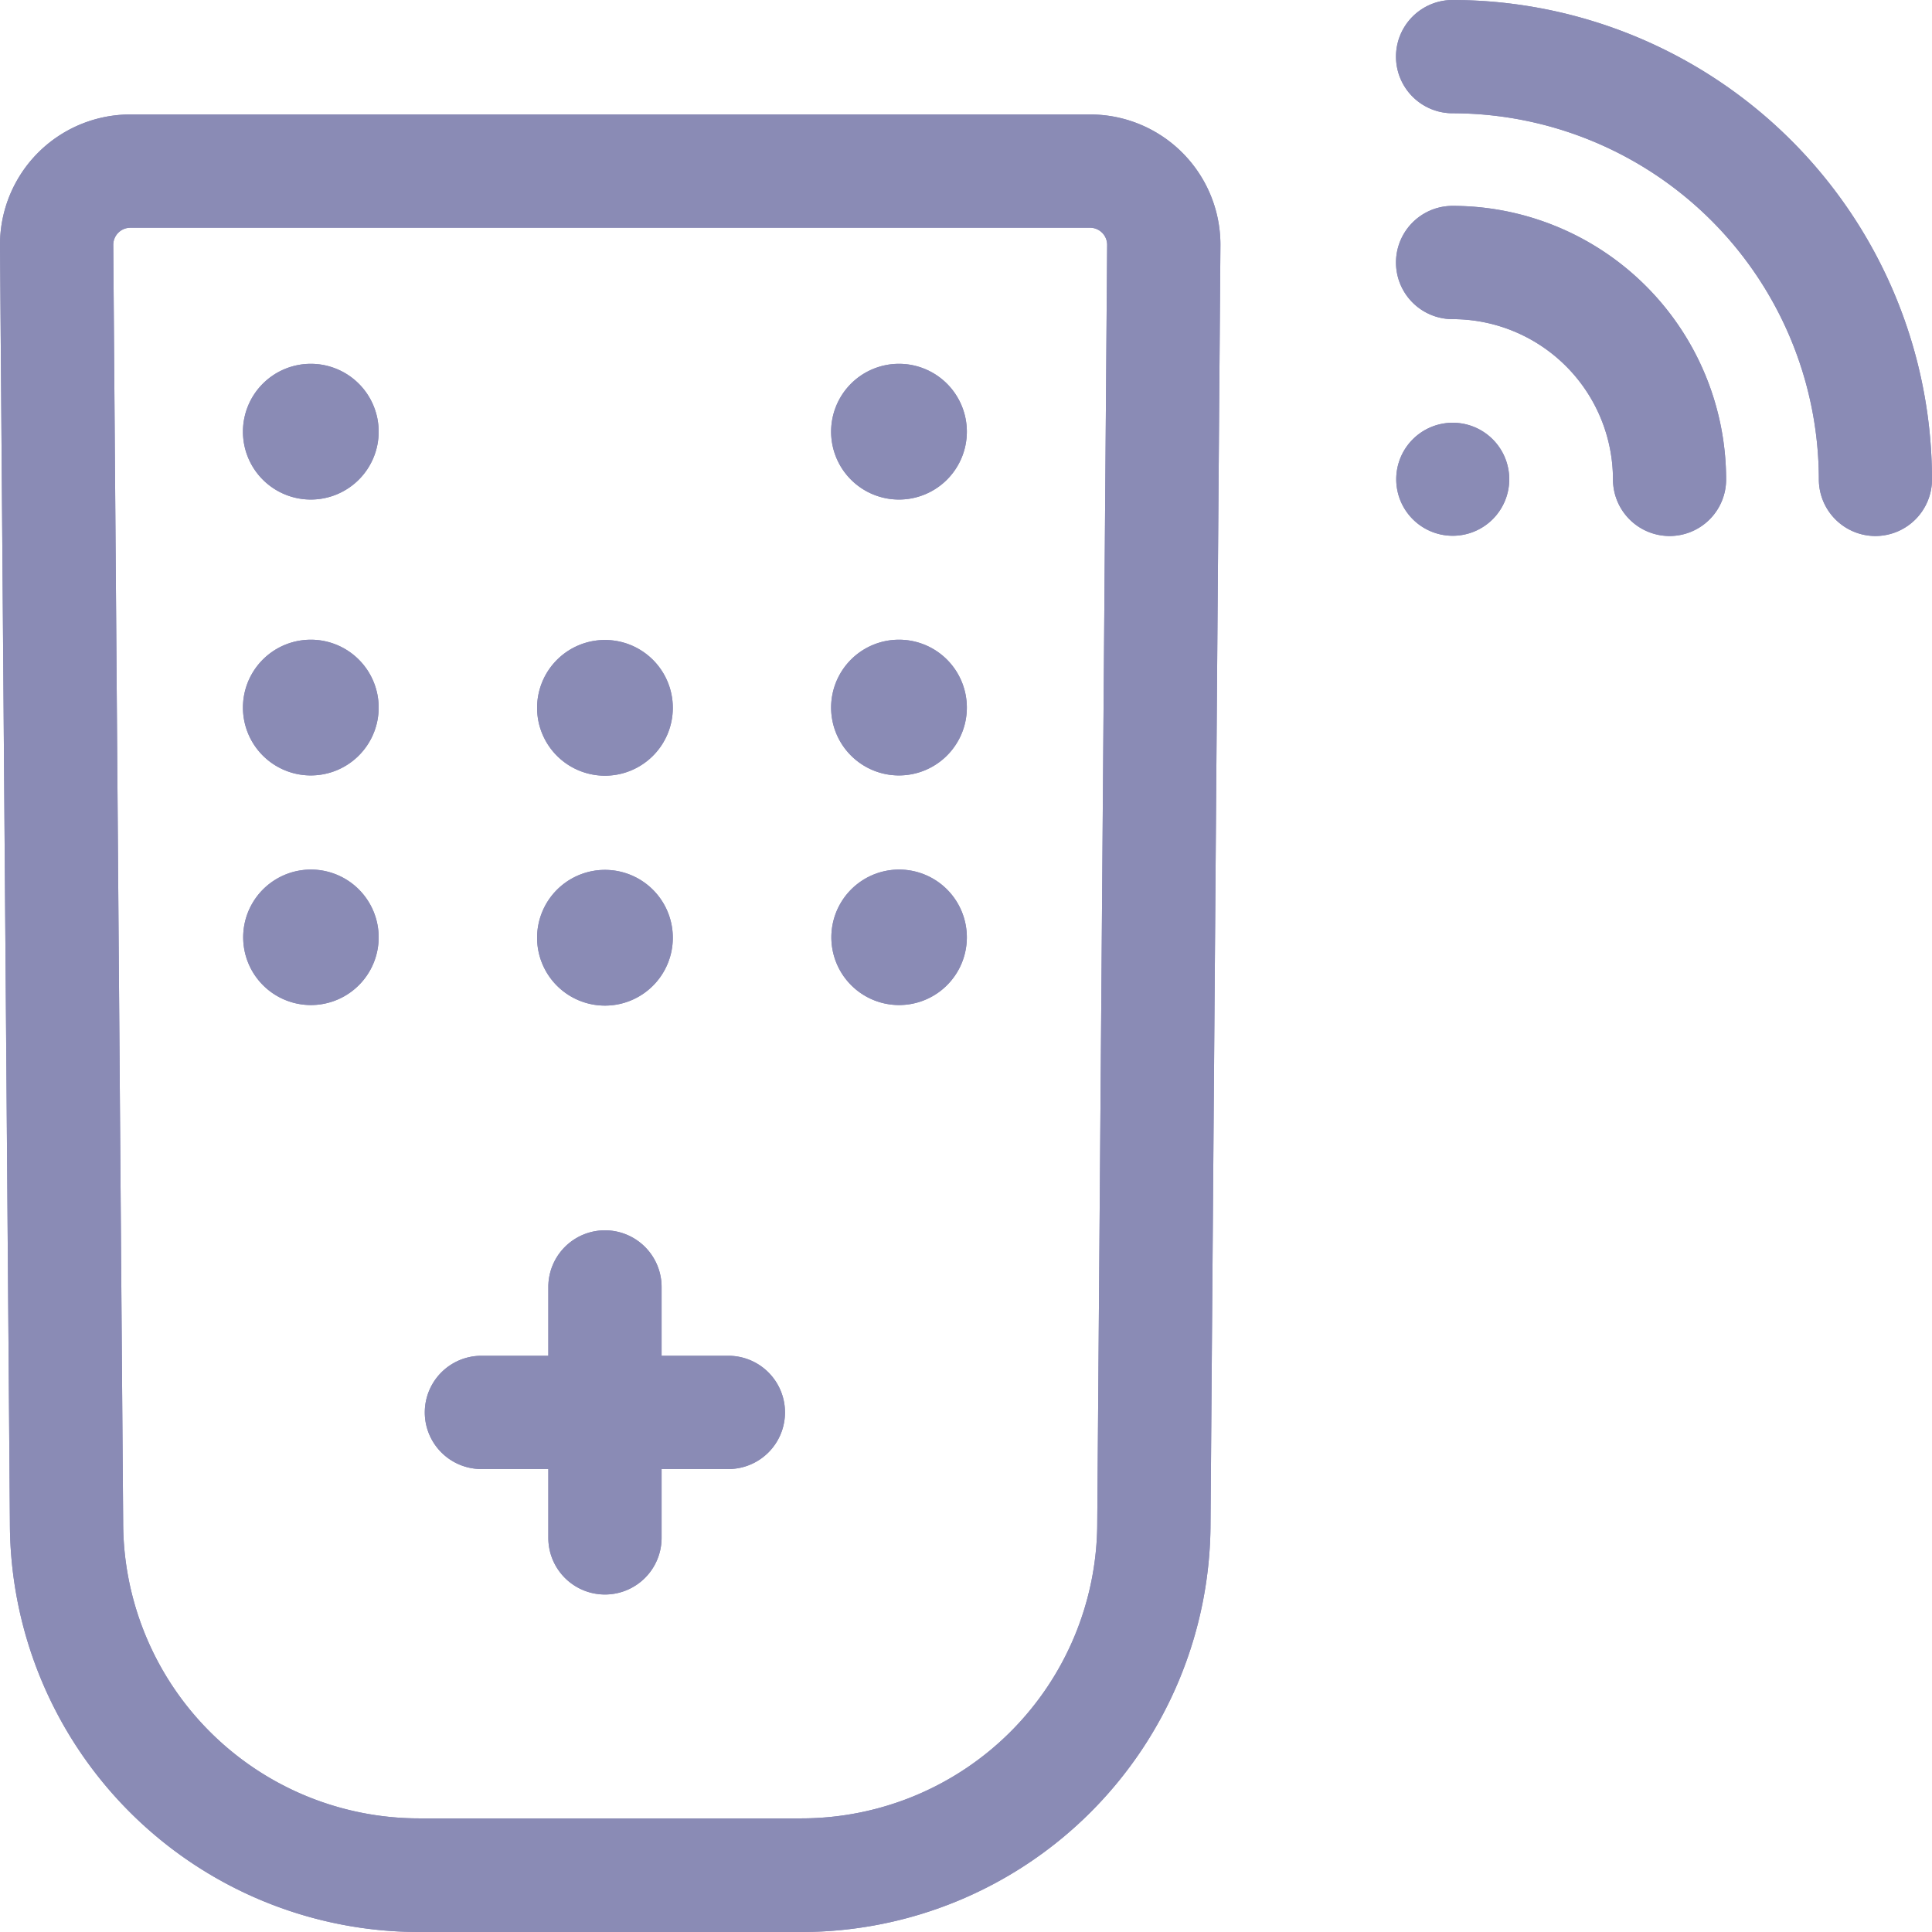<svg xmlns="http://www.w3.org/2000/svg" xmlns:xlink="http://www.w3.org/1999/xlink" width="16" height="16" viewBox="0 0 16 16">
  <defs>
    <clipPath id="clip-path">
      <rect id="Rectangle_7" data-name="Rectangle 7" width="16" height="16" transform="translate(247.151 244.42)" fill="none"/>
    </clipPath>
  </defs>
  <g id="remoteControl" transform="translate(-51 -749)">
    <g id="g1191" transform="translate(-196.151 504.58)">
      <g id="g1193">
        <g id="Group_122" data-name="Group 122">
          <g id="Group_121" data-name="Group 121" clip-path="url(#clip-path)">
            <g id="g1195">
              <g id="g1201">
                <g id="Group_93" data-name="Group 93">
                  <g id="path1203">
                    <path id="Path_217" data-name="Path 217" d="M260.978,248.859a.469.469,0,0,1-.469-.469,1.329,1.329,0,0,0-1.328-1.327.469.469,0,0,1,0-.938,2.267,2.267,0,0,1,2.265,2.265.468.468,0,0,1-.468.469Z" fill="#8A8BB5"/>
                  </g>
                </g>
                <g id="Group_94" data-name="Group 94">
                  <g id="path1203-2" data-name="path1203">
                    <path id="Path_218" data-name="Path 218" d="M260.978,248.859a.469.469,0,0,1-.469-.469,1.329,1.329,0,0,0-1.328-1.327.469.469,0,0,1,0-.938,2.267,2.267,0,0,1,2.265,2.265.468.468,0,0,1-.468.469Z" fill="#8A8BB5"/>
                  </g>
                </g>
              </g>
              <g id="g1205">
                <g id="Group_95" data-name="Group 95">
                  <g id="path1207">
                    <path id="Path_219" data-name="Path 219" d="M262.683,248.859a.469.469,0,0,1-.469-.469,3.036,3.036,0,0,0-3.033-3.032.469.469,0,0,1,0-.938,3.975,3.975,0,0,1,3.97,3.97.469.469,0,0,1-.468.469Z" fill="#8A8BB5"/>
                  </g>
                </g>
                <g id="Group_96" data-name="Group 96">
                  <g id="path1207-2" data-name="path1207">
                    <path id="Path_220" data-name="Path 220" d="M262.683,248.859a.469.469,0,0,1-.469-.469,3.036,3.036,0,0,0-3.033-3.032.469.469,0,0,1,0-.938,3.975,3.975,0,0,1,3.97,3.97.469.469,0,0,1-.468.469Z" fill="#8A8BB5"/>
                  </g>
                </g>
              </g>
              <g id="g1209">
                <g id="Group_97" data-name="Group 97">
                  <g id="path1211">
                    <path id="Path_221" data-name="Path 221" d="M259.65,248.39a.468.468,0,1,1-.469-.469.468.468,0,0,1,.469.469" fill="#8A8BB5"/>
                  </g>
                </g>
                <g id="Group_98" data-name="Group 98">
                  <g id="path1211-2" data-name="path1211">
                    <path id="Path_222" data-name="Path 222" d="M259.65,248.39a.468.468,0,1,1-.469-.469.468.468,0,0,1,.469.469" fill="#8A8BB5"/>
                  </g>
                </g>
              </g>
              <g id="g1213">
                <g id="Group_99" data-name="Group 99">
                  <g id="path1215">
                    <path id="Path_223" data-name="Path 223" d="M253.79,260.42h-3.171a3.39,3.39,0,0,1-3.386-3.383l-.082-10.581a1.079,1.079,0,0,1,1.08-1.088h7.948a1.079,1.079,0,0,1,1.079,1.088l-.082,10.58a3.389,3.389,0,0,1-3.386,3.384Zm-5.559-14.114a.142.142,0,0,0-.142.142l.082,10.583h0a2.451,2.451,0,0,0,2.448,2.448h3.171a2.451,2.451,0,0,0,2.448-2.448h0l.082-10.583a.142.142,0,0,0-.141-.142Z" fill="#8A8BB5"/>
                  </g>
                </g>
                <g id="Group_100" data-name="Group 100">
                  <g id="path1215-2" data-name="path1215">
                    <path id="Path_224" data-name="Path 224" d="M253.79,260.42h-3.171a3.39,3.39,0,0,1-3.386-3.383l-.082-10.581a1.079,1.079,0,0,1,1.08-1.088h7.948a1.079,1.079,0,0,1,1.079,1.088l-.082,10.58a3.389,3.389,0,0,1-3.386,3.384Zm-5.559-14.114a.142.142,0,0,0-.142.142l.082,10.583h0a2.451,2.451,0,0,0,2.448,2.448h3.171a2.451,2.451,0,0,0,2.448-2.448h0l.082-10.583a.142.142,0,0,0-.141-.142Z" fill="#8A8BB5"/>
                  </g>
                </g>
              </g>
              <g id="g1217">
                <g id="Group_101" data-name="Group 101">
                  <g id="path1219">
                    <path id="Path_225" data-name="Path 225" d="M250.287,247.995a.562.562,0,1,1-.562-.562.562.562,0,0,1,.562.562" fill="#8A8BB5"/>
                  </g>
                </g>
                <g id="Group_102" data-name="Group 102">
                  <g id="path1219-2" data-name="path1219">
                    <path id="Path_226" data-name="Path 226" d="M250.287,247.995a.562.562,0,1,1-.562-.562.562.562,0,0,1,.562.562" fill="#8A8BB5"/>
                  </g>
                </g>
              </g>
              <g id="g1221">
                <g id="Group_103" data-name="Group 103">
                  <g id="path1223">
                    <path id="Path_227" data-name="Path 227" d="M255.158,247.995a.562.562,0,1,1-.562-.562.562.562,0,0,1,.562.562" fill="#8A8BB5"/>
                  </g>
                </g>
                <g id="Group_104" data-name="Group 104">
                  <g id="path1223-2" data-name="path1223">
                    <path id="Path_228" data-name="Path 228" d="M255.158,247.995a.562.562,0,1,1-.562-.562.562.562,0,0,1,.562.562" fill="#8A8BB5"/>
                  </g>
                </g>
              </g>
              <g id="g1225">
                <g id="Group_105" data-name="Group 105">
                  <g id="path1227">
                    <path id="Path_229" data-name="Path 229" d="M250.287,250.283a.562.562,0,1,1-.164-.4.562.562,0,0,1,.164.4" fill="#8A8BB5"/>
                  </g>
                </g>
                <g id="Group_106" data-name="Group 106">
                  <g id="path1227-2" data-name="path1227">
                    <path id="Path_230" data-name="Path 230" d="M250.287,250.283a.562.562,0,1,1-.164-.4.562.562,0,0,1,.164.4" fill="#8A8BB5"/>
                  </g>
                </g>
              </g>
              <g id="g1229">
                <g id="Group_107" data-name="Group 107">
                  <g id="path1231">
                    <path id="Path_231" data-name="Path 231" d="M252.723,250.283a.562.562,0,1,1-.562-.563.562.562,0,0,1,.562.563" fill="#8A8BB5"/>
                  </g>
                </g>
                <g id="Group_108" data-name="Group 108">
                  <g id="path1231-2" data-name="path1231">
                    <path id="Path_232" data-name="Path 232" d="M252.723,250.283a.562.562,0,1,1-.562-.563.562.562,0,0,1,.562.563" fill="#8A8BB5"/>
                  </g>
                </g>
              </g>
              <g id="g1233">
                <g id="Group_109" data-name="Group 109">
                  <g id="path1235">
                    <path id="Path_233" data-name="Path 233" d="M255.158,250.283a.562.562,0,1,1-.164-.4.562.562,0,0,1,.164.4" fill="#8A8BB5"/>
                  </g>
                </g>
                <g id="Group_110" data-name="Group 110">
                  <g id="path1235-2" data-name="path1235">
                    <path id="Path_234" data-name="Path 234" d="M255.158,250.283a.562.562,0,1,1-.164-.4.562.562,0,0,1,.164.4" fill="#8A8BB5"/>
                  </g>
                </g>
              </g>
              <g id="g1237">
                <g id="Group_111" data-name="Group 111">
                  <g id="path1239">
                    <path id="Path_235" data-name="Path 235" d="M250.287,252.186a.561.561,0,1,1-.164-.4.562.562,0,0,1,.164.4" fill="#8A8BB5"/>
                  </g>
                </g>
                <g id="Group_112" data-name="Group 112">
                  <g id="path1239-2" data-name="path1239">
                    <path id="Path_236" data-name="Path 236" d="M250.287,252.186a.561.561,0,1,1-.164-.4.562.562,0,0,1,.164.4" fill="#8A8BB5"/>
                  </g>
                </g>
              </g>
              <g id="g1241">
                <g id="Group_113" data-name="Group 113">
                  <g id="path1243">
                    <path id="Path_237" data-name="Path 237" d="M252.723,252.186a.562.562,0,1,1-.562-.562.562.562,0,0,1,.562.562" fill="#8A8BB5"/>
                  </g>
                </g>
                <g id="Group_114" data-name="Group 114">
                  <g id="path1243-2" data-name="path1243">
                    <path id="Path_238" data-name="Path 238" d="M252.723,252.186a.562.562,0,1,1-.562-.562.562.562,0,0,1,.562.562" fill="#8A8BB5"/>
                  </g>
                </g>
              </g>
              <g id="g1245">
                <g id="Group_115" data-name="Group 115">
                  <g id="path1247">
                    <path id="Path_239" data-name="Path 239" d="M255.158,252.186a.561.561,0,1,1-.164-.4.562.562,0,0,1,.164.4" fill="#8A8BB5"/>
                  </g>
                </g>
                <g id="Group_116" data-name="Group 116">
                  <g id="path1247-2" data-name="path1247">
                    <path id="Path_240" data-name="Path 240" d="M255.158,252.186a.561.561,0,1,1-.164-.4.562.562,0,0,1,.164.4" fill="#8A8BB5"/>
                  </g>
                </g>
              </g>
              <g id="g1249">
                <g id="Group_117" data-name="Group 117">
                  <g id="path1251">
                    <path id="Path_241" data-name="Path 241" d="M252.161,257.625a.469.469,0,0,1-.469-.469v-2.078a.469.469,0,0,1,.938,0v2.078a.469.469,0,0,1-.469.469Z" fill="#8A8BB5"/>
                  </g>
                </g>
                <g id="Group_118" data-name="Group 118">
                  <g id="path1251-2" data-name="path1251">
                    <path id="Path_242" data-name="Path 242" d="M252.161,257.625a.469.469,0,0,1-.469-.469v-2.078a.469.469,0,0,1,.938,0v2.078a.469.469,0,0,1-.469.469Z" fill="#8A8BB5"/>
                  </g>
                </g>
              </g>
              <g id="g1253">
                <g id="Group_119" data-name="Group 119">
                  <g id="path1255">
                    <path id="Path_243" data-name="Path 243" d="M253.183,256.586h-2.045a.469.469,0,0,1,0-.938h2.045a.469.469,0,0,1,0,.938Z" fill="#8A8BB5"/>
                  </g>
                </g>
                <g id="Group_120" data-name="Group 120">
                  <g id="path1255-2" data-name="path1255">
                    <path id="Path_244" data-name="Path 244" d="M253.183,256.586h-2.045a.469.469,0,0,1,0-.938h2.045a.469.469,0,0,1,0,.938Z" fill="#8A8BB5"/>
                  </g>
                </g>
              </g>
            </g>
          </g>
        </g>
      </g>
    </g>
  </g>
</svg>

